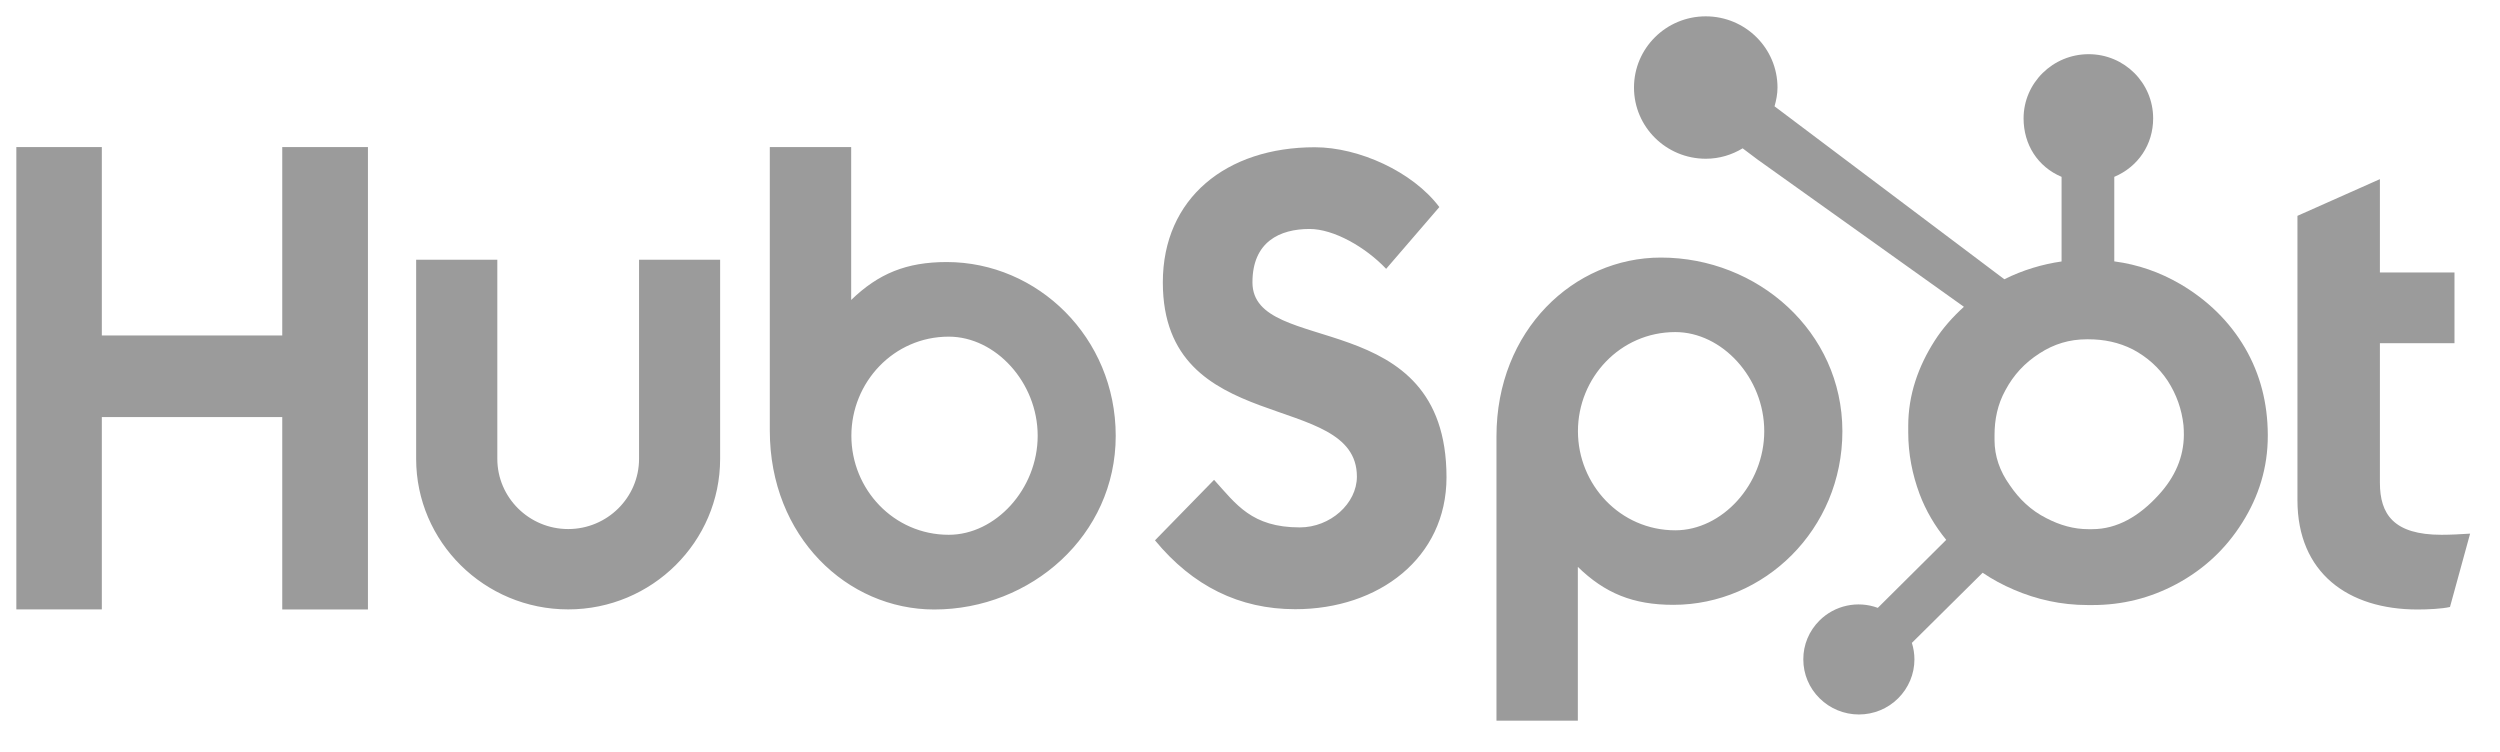 <svg width="153" height="46" viewBox="0 0 153 46" fill="none" xmlns="http://www.w3.org/2000/svg">
<g clip-path="url(#clip0)">
<path d="M1 9H6.232V20.531H17.274V9H22.518V37.301H17.274V25.526H6.232V37.295H1V9ZM39.11 28.08C39.11 30.449 37.164 32.378 34.773 32.378C32.382 32.378 30.436 30.449 30.436 28.08V15.894H25.468V28.08C25.468 33.164 29.643 37.295 34.773 37.295C39.903 37.295 44.072 33.158 44.072 28.08V15.894H39.11V28.08ZM57.937 16.037C55.474 16.037 53.756 16.745 52.092 18.358V9H47.112V26.353C47.112 32.848 51.852 37.301 57.174 37.301C63.092 37.301 68.282 32.771 68.282 26.675C68.282 20.644 63.5 16.037 57.937 16.037ZM58.063 32.729C54.687 32.729 52.104 29.937 52.104 26.669C52.104 23.401 54.687 20.603 58.063 20.603C60.923 20.603 63.506 23.395 63.506 26.669C63.506 29.937 60.923 32.729 58.063 32.729ZM76.65 17.281C76.65 14.798 78.32 14.013 80.146 14.013C81.618 14.013 83.564 15.114 84.832 16.453L88.088 12.673C86.46 10.506 83.162 9.012 80.465 9.012C75.064 9.012 71.165 12.12 71.165 17.281C71.165 26.848 83.042 23.817 83.042 29.169C83.042 30.818 81.414 32.277 79.546 32.277C76.602 32.277 75.653 30.86 74.301 29.366L70.685 33.069C72.992 35.867 75.851 37.283 79.269 37.283C84.393 37.283 88.526 34.134 88.526 29.211C88.526 18.585 76.65 21.889 76.65 17.281ZM101.646 15.763C96.324 15.763 91.584 20.21 91.584 26.705V44.106H96.564V34.694C98.222 36.307 99.946 37.016 102.409 37.016C107.972 37.016 112.754 32.408 112.754 26.389C112.748 20.287 107.564 15.763 101.646 15.763ZM102.529 32.455C99.153 32.455 96.57 29.657 96.57 26.389C96.57 23.121 99.153 20.323 102.529 20.323C105.389 20.323 107.972 23.115 107.972 26.389C107.972 29.657 105.389 32.455 102.529 32.455ZM149.422 32.729C146.485 32.729 145.65 31.467 145.65 29.538V21.002H150.215V16.674H145.65V10.964L140.604 13.209V30.61C140.604 35.057 143.703 37.301 147.951 37.301C148.587 37.301 149.458 37.26 149.939 37.147L151.171 32.658C150.618 32.694 149.981 32.729 149.422 32.729Z" fill="#9B9B9B"/>
<path d="M137.395 21.294C136.44 19.663 135.095 18.359 133.419 17.377C132.163 16.651 130.86 16.192 129.394 15.996V10.823C130.86 10.204 131.773 8.84 131.773 7.245C131.773 5.072 130.012 3.316 127.826 3.316C125.633 3.316 123.843 5.078 123.843 7.245C123.843 8.84 124.702 10.204 126.168 10.823V16.002C124.996 16.169 123.777 16.532 122.666 17.091C120.395 15.383 112.952 9.781 108.602 6.507C108.705 6.138 108.783 5.757 108.783 5.358C108.783 2.953 106.818 1 104.391 1C101.964 1 100 2.953 100 5.358C100 7.763 101.964 9.715 104.397 9.715C105.226 9.715 105.989 9.477 106.65 9.078L107.569 9.769L120.191 18.776C119.524 19.383 118.899 20.074 118.406 20.848C117.397 22.425 116.784 24.164 116.784 26.063V26.456C116.784 27.789 117.037 29.045 117.475 30.224C117.86 31.254 118.418 32.194 119.109 33.04L114.922 37.201C113.685 36.743 112.285 37.046 111.354 37.975C110.717 38.606 110.357 39.463 110.363 40.356C110.363 41.255 110.717 42.101 111.36 42.737C111.997 43.369 112.862 43.726 113.763 43.726C114.664 43.726 115.529 43.374 116.166 42.737C116.802 42.106 117.163 41.249 117.163 40.356C117.163 40.011 117.109 39.672 117.007 39.344L121.338 35.052C121.933 35.457 122.575 35.802 123.26 36.094C124.618 36.677 126.12 37.029 127.766 37.029H128.066C129.88 37.029 131.592 36.606 133.202 35.743C134.896 34.832 136.224 33.582 137.227 31.986C138.236 30.385 138.789 28.623 138.789 26.676V26.581C138.777 24.676 138.333 22.908 137.395 21.294ZM132.103 30.296C130.926 31.587 129.574 32.385 128.048 32.385H127.796C126.925 32.385 126.072 32.147 125.237 31.712C124.294 31.236 123.579 30.551 122.996 29.688C122.389 28.843 122.065 27.914 122.065 26.932V26.634C122.065 25.67 122.251 24.753 122.726 23.89C123.23 22.943 123.909 22.211 124.816 21.628C125.705 21.05 126.654 20.765 127.712 20.765H127.808C128.763 20.765 129.67 20.949 130.529 21.384C131.4 21.848 132.115 22.479 132.668 23.312C133.202 24.146 133.521 25.039 133.629 26.021C133.647 26.224 133.653 26.432 133.653 26.628C133.641 27.956 133.13 29.182 132.103 30.296Z" fill="#9B9B9B"/>
</g>
<defs>
<clipPath id="clip0">
<rect width="153" height="46" fill="white"/>
</clipPath>
</defs>
</svg>
